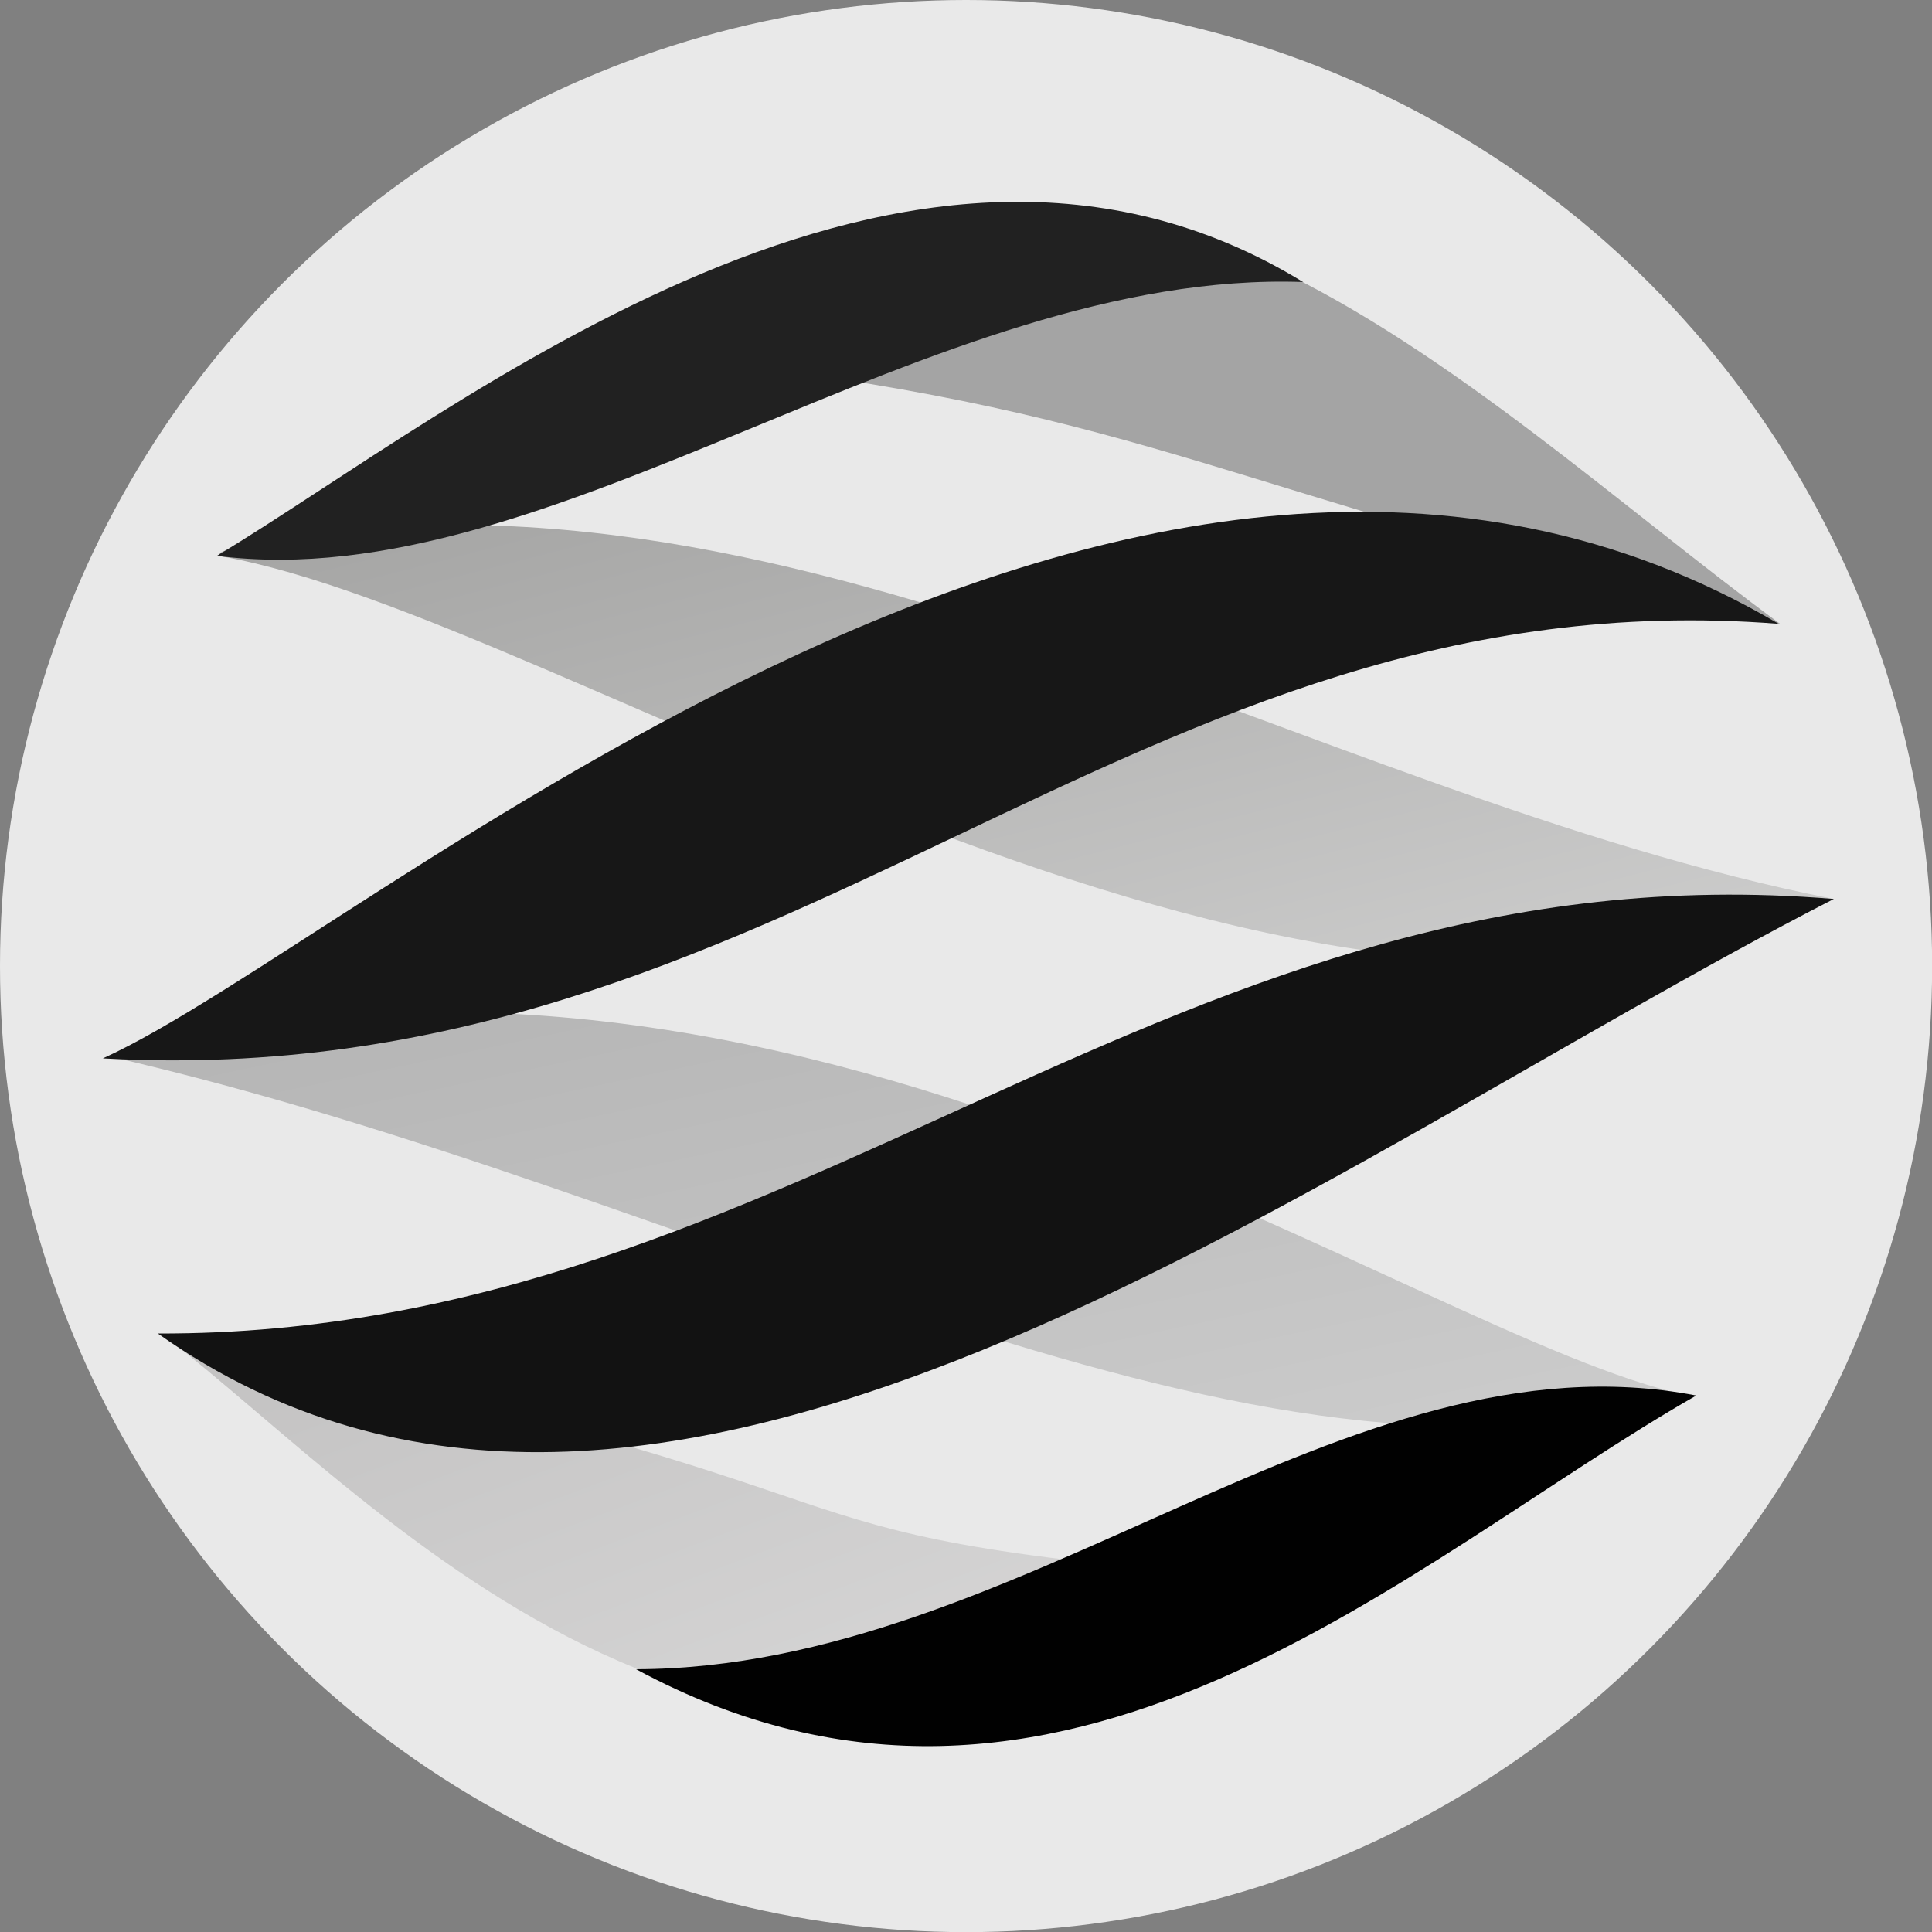 <svg xmlns="http://www.w3.org/2000/svg" xmlns:xlink="http://www.w3.org/1999/xlink" viewBox="0 0 148.59 148.59"><rect x="0" y="0" width="148.59" height="148.59" fill="#808080" stroke="none"/><defs><linearGradient id="a" x1="-133.31" y1="468.41" x2="-135.04" y2="470.06" gradientTransform="matrix(126.56, 0, 0, -45.03, 17100.22, 21275.98)" gradientUnits="userSpaceOnUse"><stop offset="0" stop-color="#fff"/><stop offset="1" stop-color="#c2c1c1"/></linearGradient><linearGradient id="b" x1="-133.93" y1="482.31" x2="-135.34" y2="480.81" gradientTransform="translate(25099.46 -24348.94) scale(185.32 50.73)" gradientUnits="userSpaceOnUse"><stop offset="0" stop-color="#fff"/><stop offset="1" stop-color="#a2a2a1"/></linearGradient><linearGradient id="c" x1="-133.52" y1="482.8" x2="-135.25" y2="480.6" gradientTransform="translate(25099.15 -23807.08) scale(185.42 49.7)" gradientUnits="userSpaceOnUse"><stop offset="0" stop-color="#fff"/><stop offset="1" stop-color="#b3b3b3"/></linearGradient></defs><title>logo-solo</title><circle cx="74.3" cy="74.3" r="74.3" style="fill:#e9e9e9"/><path d="M98.78,126.15c-43.06-3.5-21.93-5.91-84-18.69,17.11,13.2,44.86,45.9,84,18.69h0Z" transform="translate(-2.2 -4.77)" style="fill:url(#a)"/><path d="M143.23,73.91c-40.94-8.08-81-36-123.06-27-0.61.21-1.33,0.32-1,.64C46,52.21,102.42,92.46,143.23,73.91Z" transform="translate(-2.2 -4.77)" style="fill:url(#b)"/><path d="M132,112.1C110.48,107.46,63.35,71.58,10.53,86,56.8,96.58,98.47,122.4,132,112.1Z" transform="translate(-2.2 -4.77)" style="fill:url(#c)"/><path d="M139.12,52.76C115.25,35.24,85.23,3.44,57.81,32.69,91.23,36.78,95.6,42.33,139.12,52.76Z" transform="translate(-2.2 -4.77)" style="fill:#a4a4a4"/><path d="M14.34,107.33c49.52,0.13,77.85-37.66,128.9-33.42C102.42,94.84,52.48,134.33,14.34,107.33Z" transform="translate(-2.2 -4.77)" style="fill:#121212"/><path d="M139,52.75C89.1,48.83,63.1,89.08,10.11,86.17,30.23,77.08,89.48,23.58,139,52.75Z" transform="translate(-2.2 -4.77)" style="fill:#171717"/><path d="M102.42,26.46c-28.57-1-57.73,24.37-83.54,21.06C37.48,36.29,72,7.83,102.42,26.46Z" transform="translate(-2.2 -4.77)" style="fill:#212121"/><path d="M51.12,133.15c29.73-.07,54.57-26.24,81.54-21.05C110.65,124.67,83.77,150.75,51.12,133.15Z" transform="translate(-2.2 -4.77)" style="fill:#010101"/></svg>